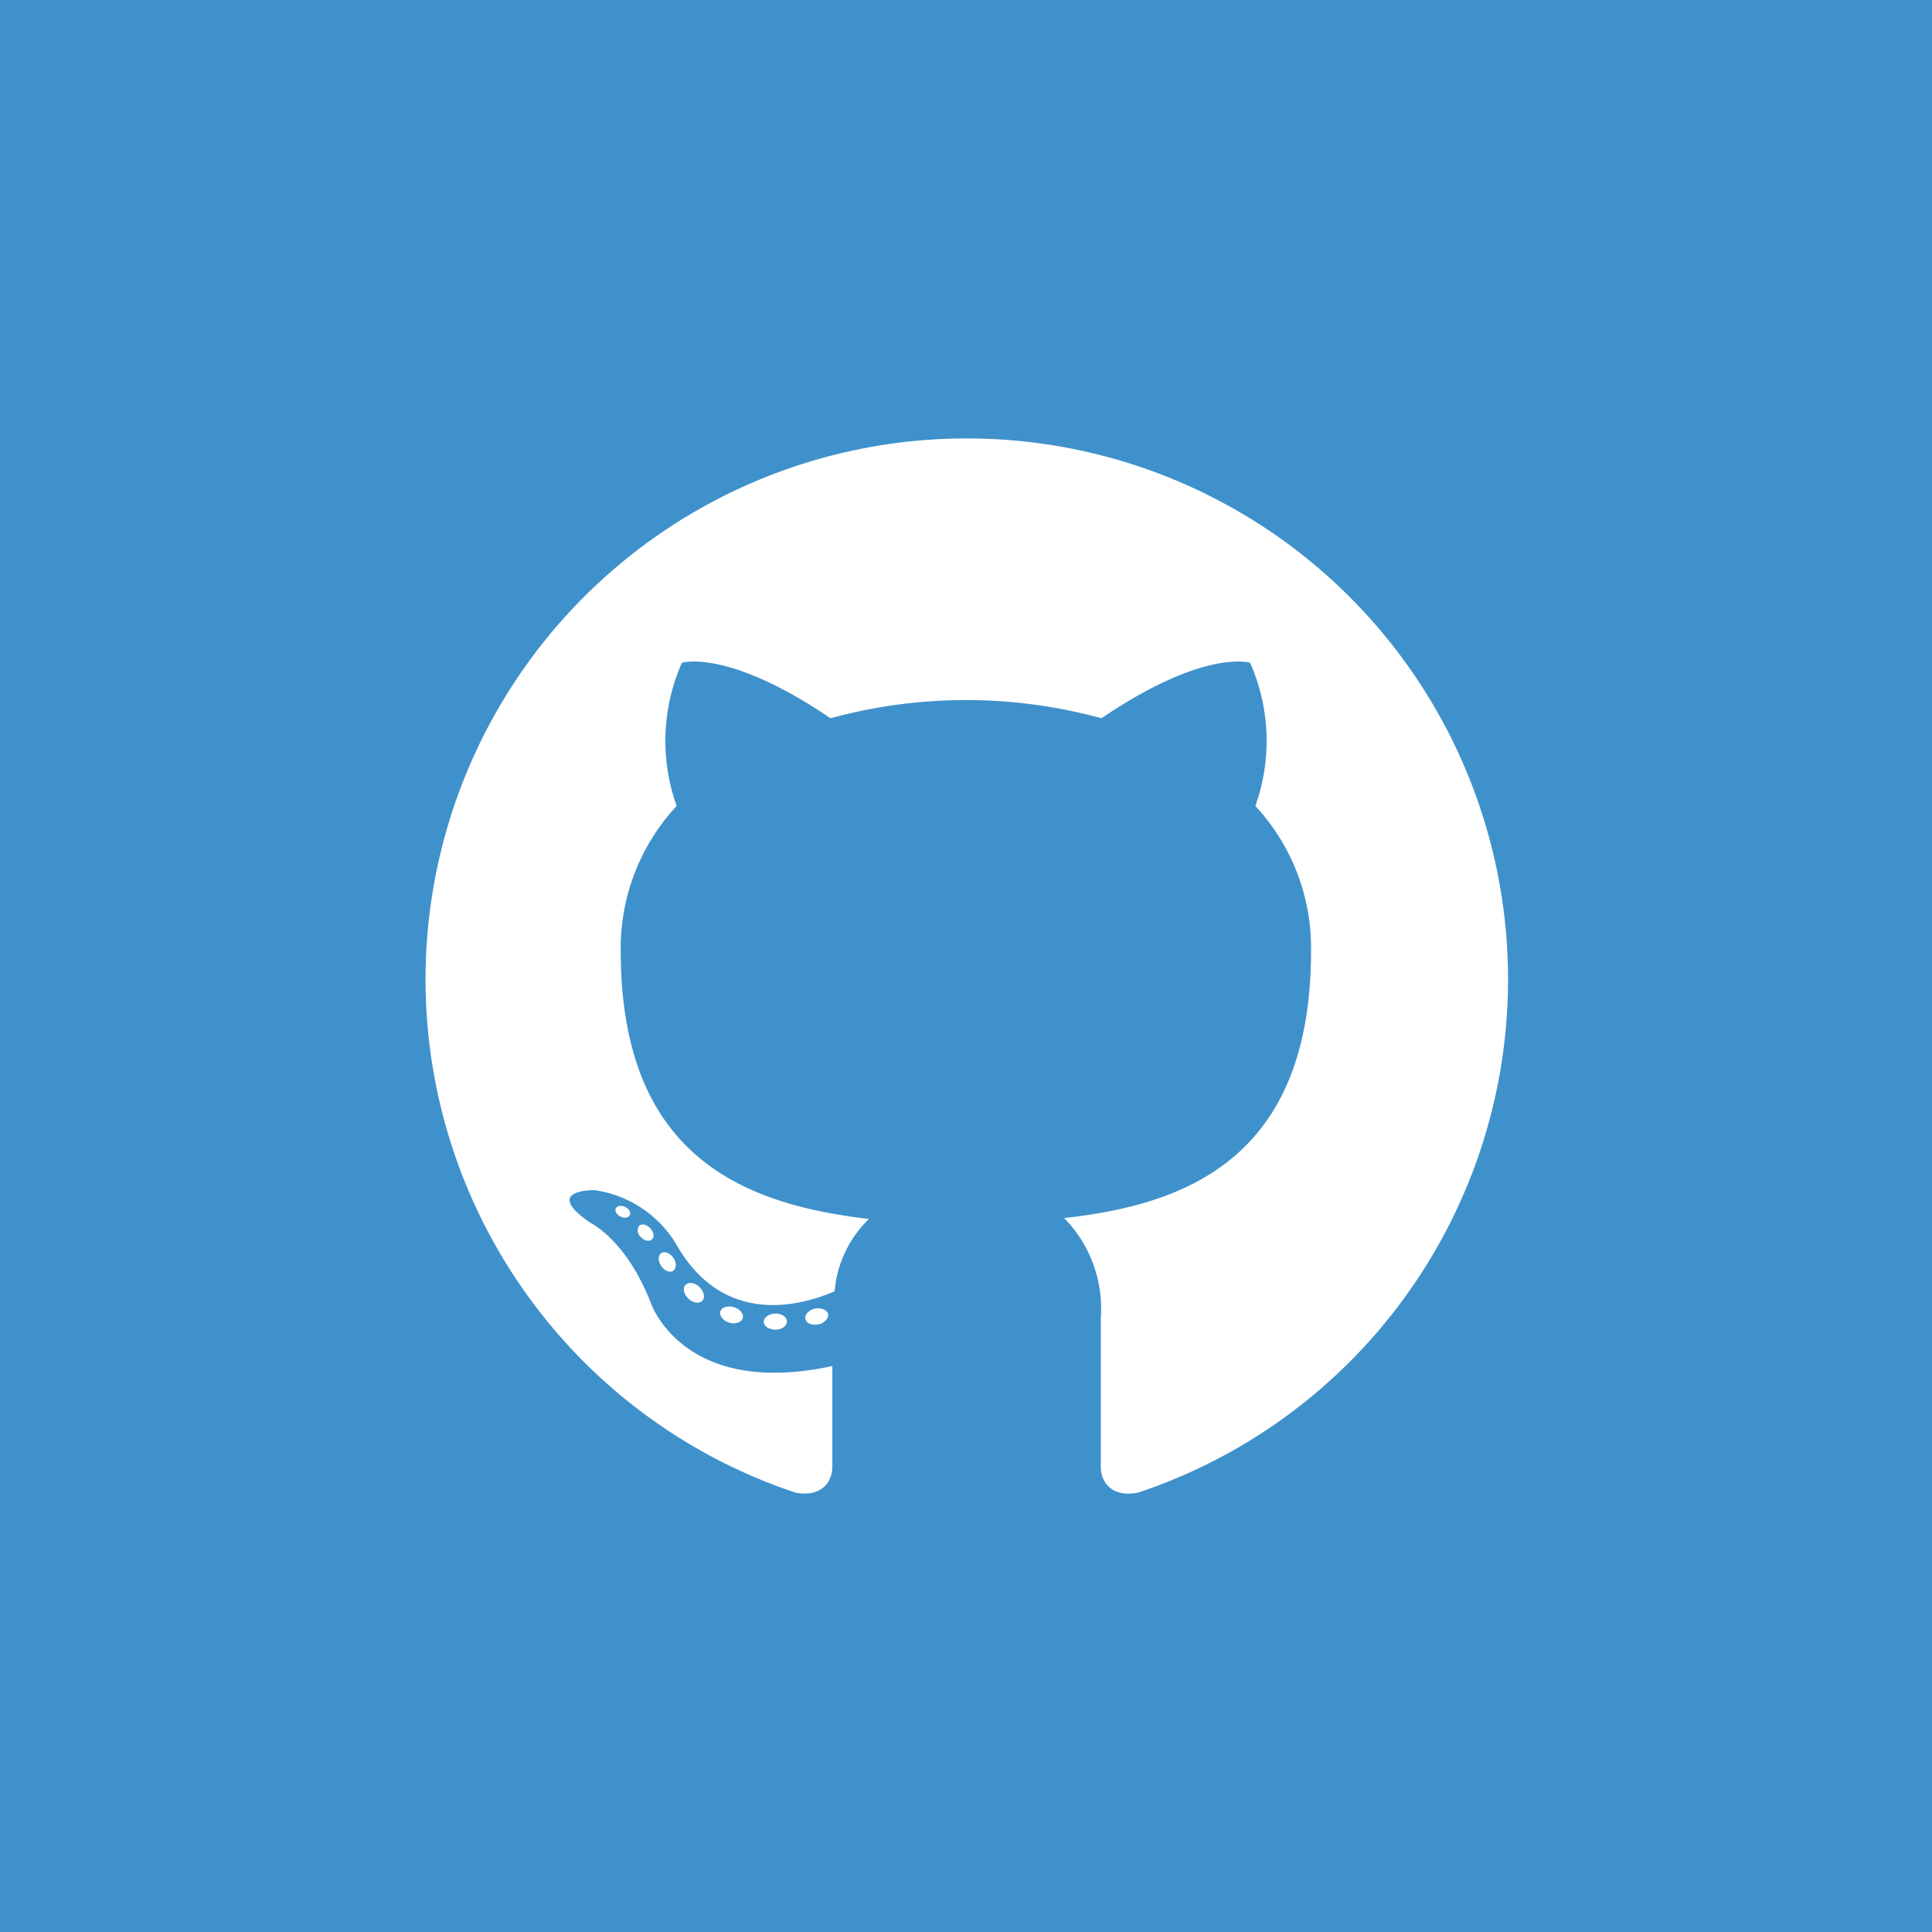 <svg xmlns="http://www.w3.org/2000/svg" viewBox="0 0 85 85"><defs><style>.cls-1{fill:#3f91cb;}.cls-2,.cls-3{fill:#fff;}.cls-2{fill-rule:evenodd;}</style></defs><title>Github_3</title><g id="Square_Color" data-name="Square Color"><g id="Github"><rect id="back" class="cls-1" width="85" height="85"/><g id="Github-2" data-name="Github"><path class="cls-2" d="M42.5,19.29A23.8,23.8,0,0,0,35,65.67c1.19.22,1.62-.52,1.62-1.14s0-2.45,0-4.43c-6.62,1.43-8-2.81-8-2.81-1.08-2.75-2.64-3.49-2.64-3.49-2.16-1.47.16-1.44.16-1.44a5,5,0,0,1,3.65,2.45c2.12,3.64,5.57,2.59,6.93,2a5,5,0,0,1,1.51-3.18C32.87,53,27.31,51,27.31,41.84a9.17,9.17,0,0,1,2.46-6.38,8.5,8.5,0,0,1,.23-6.3s2-.64,6.54,2.44a22.6,22.6,0,0,1,11.92,0C53,28.52,55,29.16,55,29.16a8.5,8.5,0,0,1,.23,6.3,9.16,9.16,0,0,1,2.45,6.38C57.68,51,52.12,53,46.82,53.59A5.7,5.7,0,0,1,48.43,58c0,3.18,0,5.74,0,6.53,0,.63.43,1.37,1.64,1.14A23.8,23.8,0,0,0,42.5,19.29Z"/><path class="cls-3" d="M27.71,53.46c-.05.12-.23.15-.4.07s-.27-.24-.22-.36.24-.15.41-.07.27.24.21.36Zm-.29-.22"/><path class="cls-3" d="M28.68,54.53c-.11.11-.34.06-.49-.11a.37.37,0,0,1-.07-.49c.12-.11.33-.06.49.11s.19.39.07.49Zm-.23-.24"/><path class="cls-3" d="M29.62,55.91c-.15.1-.39,0-.53-.21s-.15-.47,0-.57.38,0,.53.2.15.47,0,.58Zm0,0"/><path class="cls-3" d="M30.9,57.23c-.13.14-.41.1-.61-.09s-.27-.47-.13-.61.41-.1.61.09.27.47.13.61Zm0,0"/><path class="cls-3" d="M32.68,58c-.06.18-.33.27-.6.19s-.44-.3-.39-.49.33-.27.6-.19.44.3.39.49Zm0,0"/><path class="cls-3" d="M34.62,58.14c0,.2-.22.36-.5.36s-.52-.15-.52-.34.22-.36.51-.37.51.16.51.35Zm0,0"/><path class="cls-3" d="M36.44,57.83c0,.19-.17.39-.45.44s-.53-.06-.56-.25.16-.4.44-.45.53.07.57.26Zm0,0"/></g></g></g></svg>